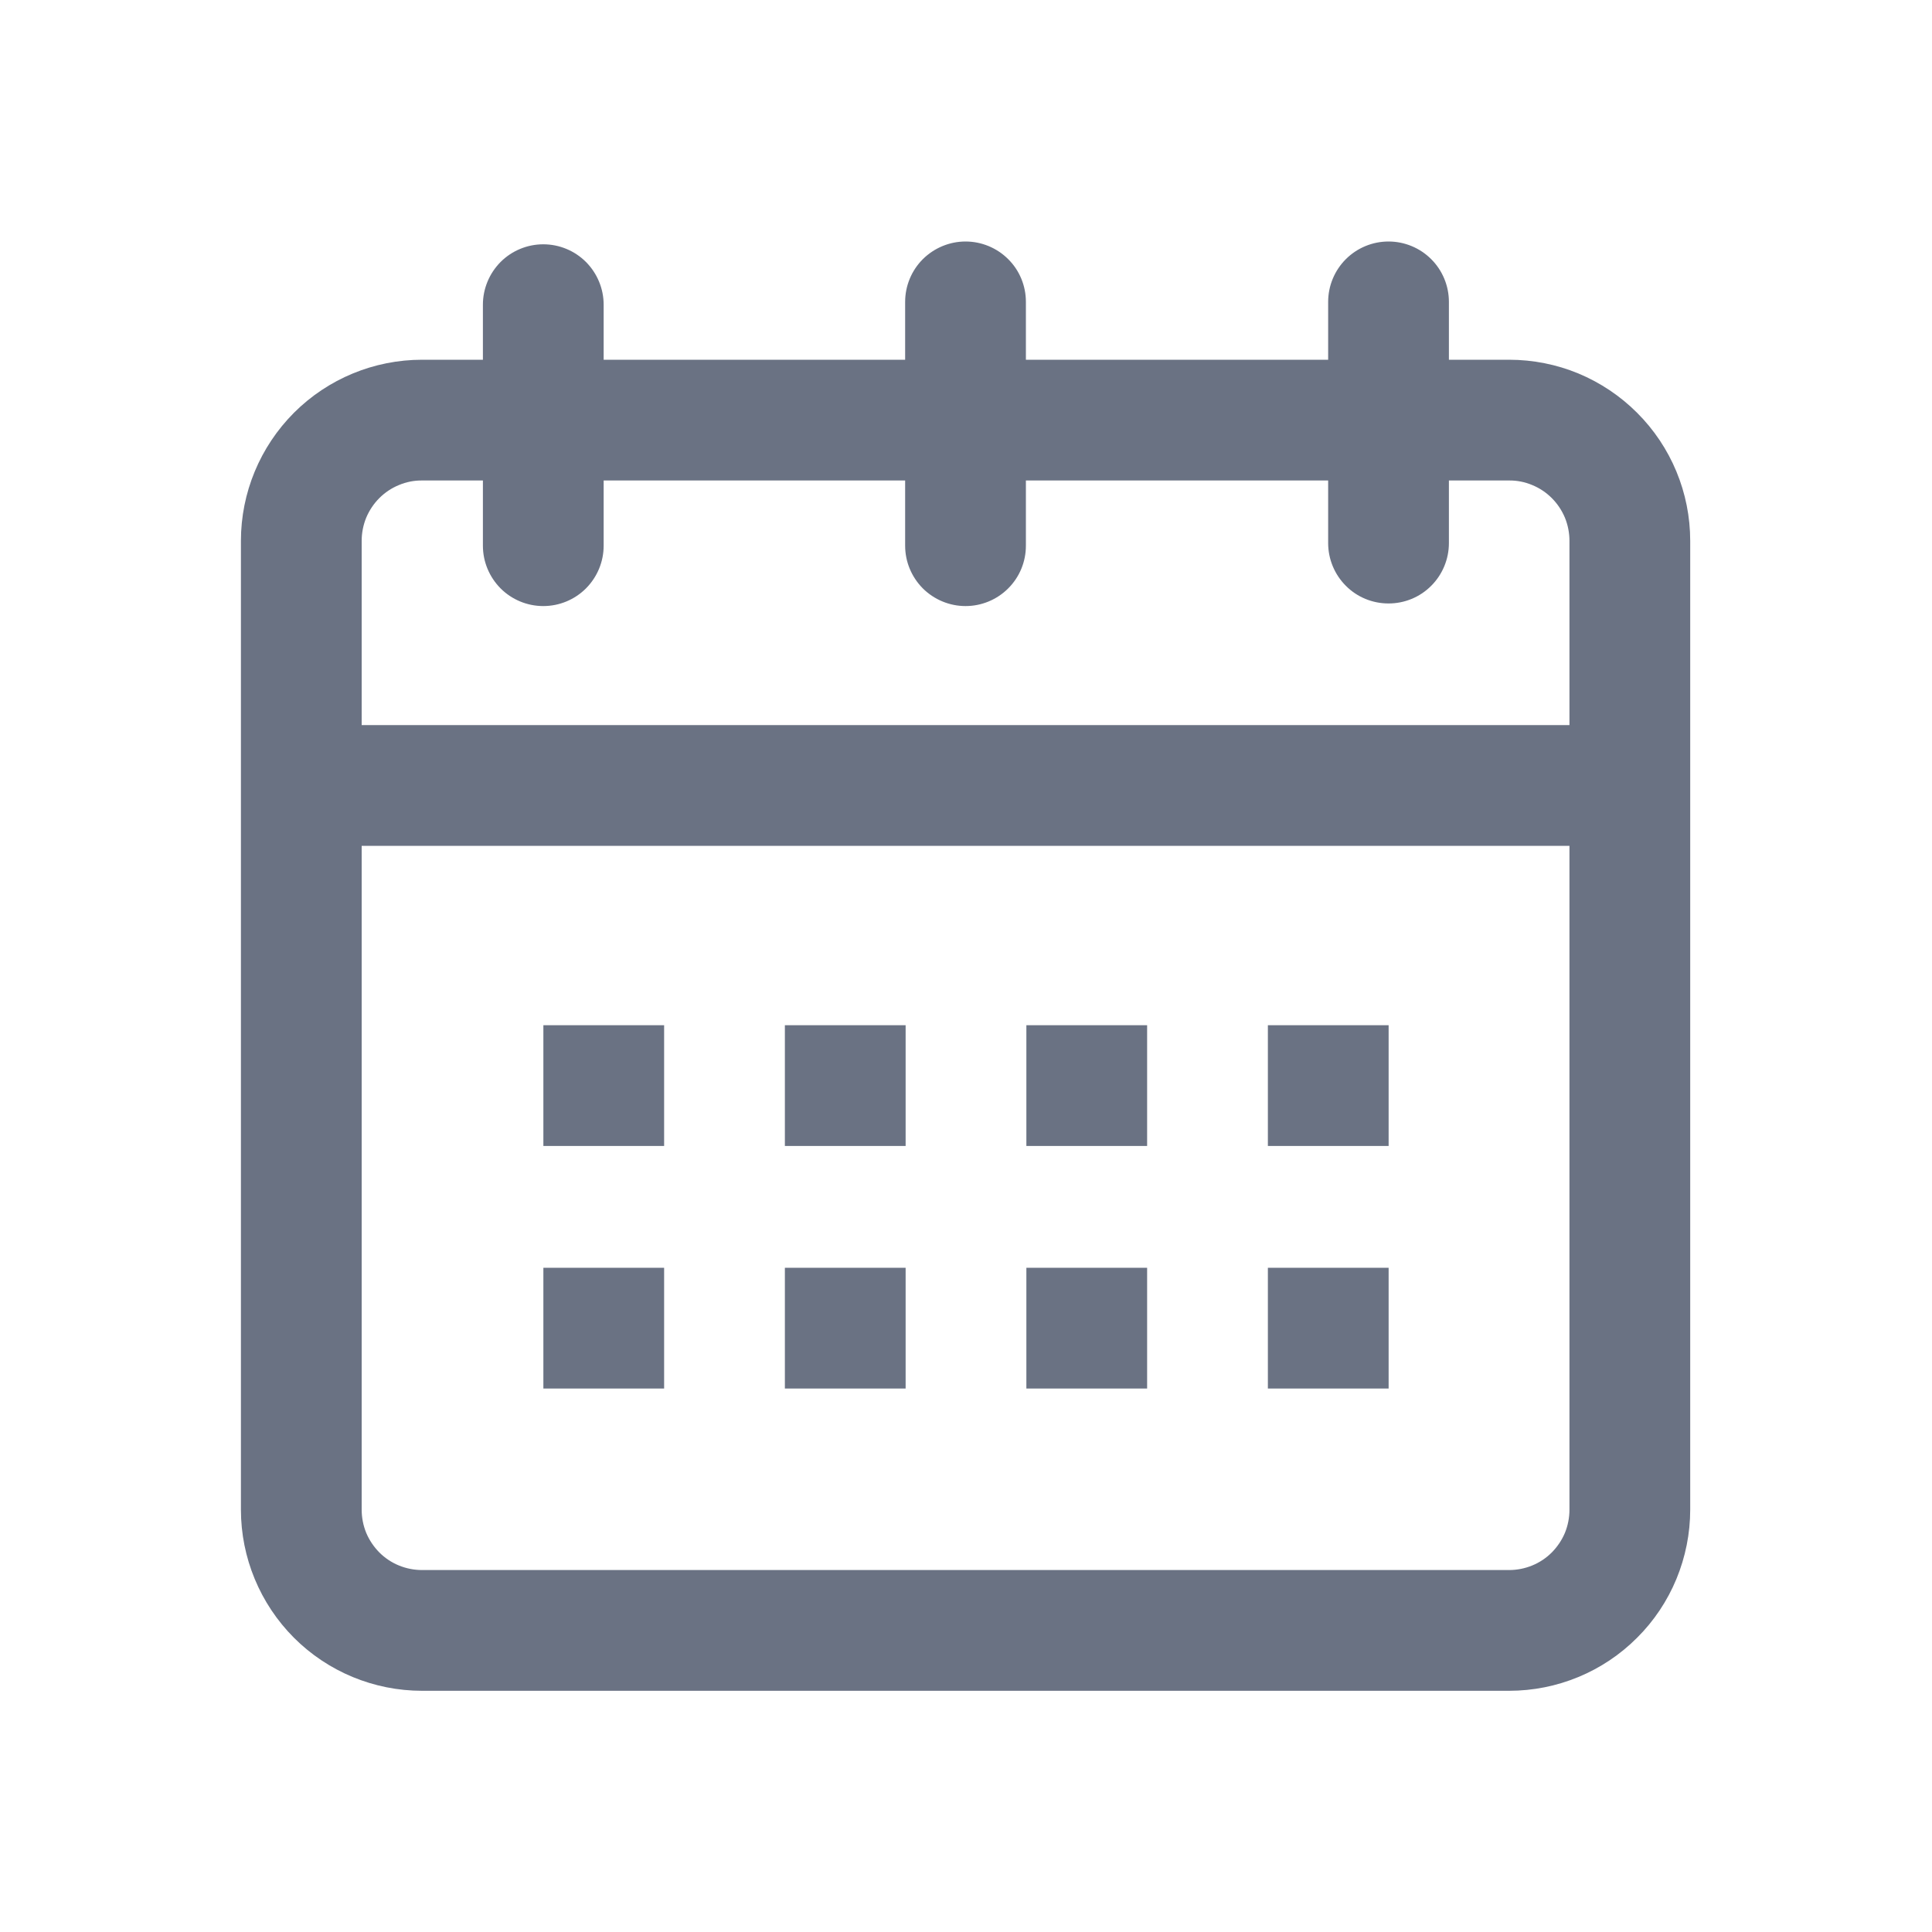 <svg width="20" height="20" viewBox="0 0 20 20" fill="none" xmlns="http://www.w3.org/2000/svg">
<path fill-rule="evenodd" clip-rule="evenodd" d="M9.37 3.724H6.249V3.154C6.249 2.989 6.183 2.83 6.066 2.712C5.949 2.595 5.79 2.529 5.624 2.529C5.458 2.529 5.299 2.595 5.182 2.712C5.065 2.83 4.999 2.989 4.999 3.154V3.724H4.369C3.872 3.724 3.395 3.921 3.043 4.273C2.692 4.625 2.494 5.101 2.494 5.599V15.628C2.494 16.125 2.692 16.602 3.043 16.954C3.395 17.306 3.872 17.503 4.369 17.503H15.622C16.119 17.503 16.596 17.306 16.947 16.954C17.122 16.78 17.26 16.573 17.354 16.346C17.448 16.118 17.497 15.874 17.497 15.628V5.599C17.497 5.101 17.299 4.624 16.947 4.273C16.773 4.099 16.567 3.961 16.339 3.866C16.112 3.772 15.868 3.724 15.622 3.724H14.999V3.125C14.999 2.959 14.933 2.8 14.816 2.683C14.699 2.566 14.54 2.5 14.374 2.5C14.208 2.5 14.049 2.566 13.932 2.683C13.815 2.8 13.749 2.959 13.749 3.125V3.724H10.62V3.125C10.62 2.959 10.555 2.8 10.437 2.683C10.32 2.566 10.161 2.5 9.995 2.5C9.83 2.5 9.671 2.566 9.553 2.683C9.436 2.8 9.37 2.959 9.37 3.125V3.724ZM16.247 8.756V15.628C16.247 15.71 16.231 15.792 16.2 15.868C16.168 15.944 16.122 16.012 16.064 16.071C16.006 16.129 15.937 16.175 15.861 16.206C15.785 16.237 15.704 16.253 15.622 16.253H4.369C4.287 16.253 4.206 16.237 4.13 16.206C4.054 16.175 3.985 16.129 3.927 16.071C3.869 16.012 3.823 15.944 3.791 15.868C3.76 15.792 3.744 15.71 3.744 15.628V8.756H16.247ZM14.999 4.974V5.622C14.999 5.788 14.933 5.947 14.816 6.064C14.699 6.182 14.54 6.247 14.374 6.247C14.208 6.247 14.049 6.182 13.932 6.064C13.815 5.947 13.749 5.788 13.749 5.622V4.974H10.62V5.649C10.62 5.815 10.555 5.973 10.437 6.091C10.32 6.208 10.161 6.274 9.995 6.274C9.83 6.274 9.671 6.208 9.553 6.091C9.436 5.973 9.37 5.815 9.37 5.649V4.974H6.249V5.649C6.249 5.815 6.183 5.973 6.066 6.091C5.949 6.208 5.79 6.274 5.624 6.274C5.458 6.274 5.299 6.208 5.182 6.091C5.065 5.973 4.999 5.815 4.999 5.649V4.974H4.369C4.287 4.973 4.206 4.989 4.13 5.021C4.054 5.052 3.985 5.098 3.927 5.156C3.869 5.214 3.823 5.283 3.791 5.359C3.76 5.435 3.744 5.517 3.744 5.599V7.506H16.247V5.599C16.247 5.517 16.231 5.435 16.2 5.359C16.168 5.283 16.122 5.214 16.064 5.156C16.006 5.098 15.937 5.052 15.861 5.021C15.785 4.989 15.704 4.973 15.622 4.974H14.999Z" fill="#6A7283"/>
<path fill-rule="evenodd" clip-rule="evenodd" d="M5.625 10.613H6.875V11.863H5.625V10.613ZM5.625 13.124H6.875V14.374H5.625V13.124ZM8.125 10.613H9.375V11.863H8.125V10.613ZM8.125 13.124H9.375V14.374H8.125V13.124ZM10.625 10.613H11.875V11.863H10.625V10.613ZM10.625 13.124H11.875V14.374H10.625V13.124ZM13.125 10.613H14.375V11.863H13.125V10.613ZM13.125 13.124H14.375V14.374H13.125V13.124Z" fill="#6A7283"/>
</svg>
